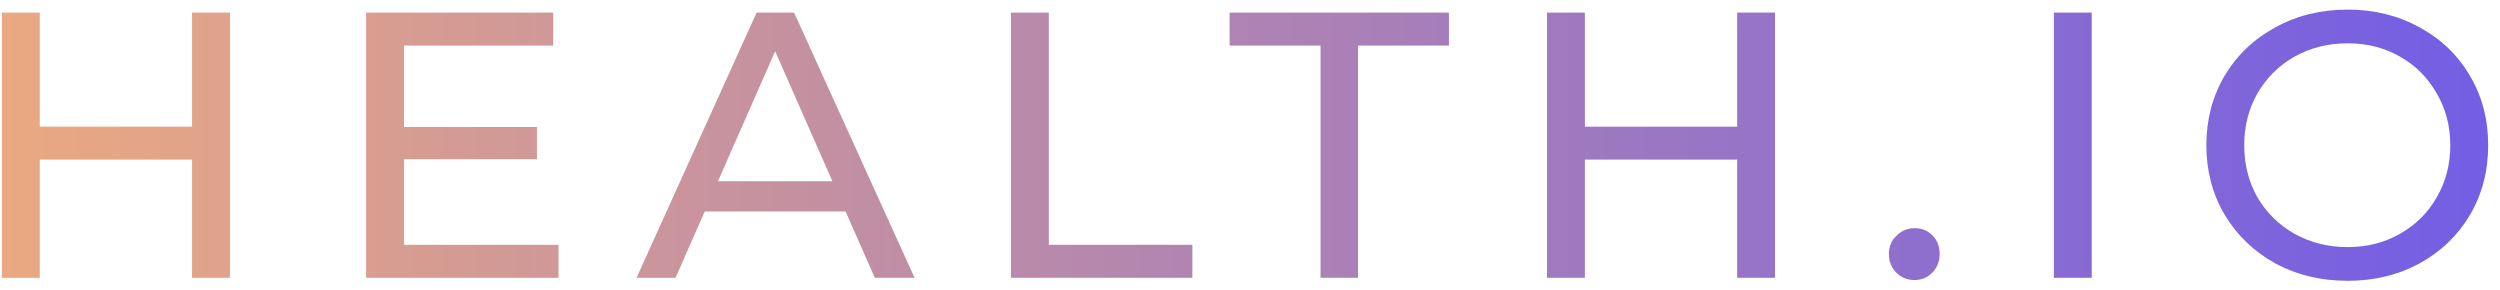 <svg width="198" height="23" viewBox="0 0 198 23" fill="none" xmlns="http://www.w3.org/2000/svg">
<path d="M18.21 1V22H15.21V12.64H3.15V22H0.15V1H3.15V10.03H15.21V1H18.21ZM44.236 19.39V22H28.996V1H43.816V3.61H31.996V10.06H42.526V12.61H31.996V19.39H44.236ZM66.973 16.75H55.813L53.503 22H50.413L59.923 1H62.893L72.433 22H69.283L66.973 16.75ZM65.923 14.35L61.393 4.06L56.863 14.35H65.923ZM80.066 1H83.066V19.39H94.436V22H80.066V1ZM104.586 3.61H97.386V1H114.756V3.61H107.556V22H104.586V3.61ZM140.583 1V22H137.583V12.64H125.523V22H122.523V1H125.523V10.03H137.583V1H140.583ZM151.639 22.18C151.079 22.18 150.599 21.99 150.199 21.61C149.799 21.21 149.599 20.71 149.599 20.11C149.599 19.53 149.799 19.05 150.199 18.67C150.599 18.27 151.079 18.07 151.639 18.07C152.199 18.07 152.669 18.26 153.049 18.64C153.429 19.02 153.619 19.51 153.619 20.11C153.619 20.71 153.419 21.21 153.019 21.61C152.639 21.99 152.179 22.18 151.639 22.18ZM162.666 1H165.666V22H162.666V1ZM185.933 22.24C183.813 22.24 181.903 21.78 180.203 20.86C178.503 19.92 177.163 18.63 176.183 16.99C175.223 15.35 174.743 13.52 174.743 11.5C174.743 9.48 175.223 7.65 176.183 6.01C177.163 4.37 178.503 3.09 180.203 2.17C181.903 1.23 183.813 0.76 185.933 0.76C188.033 0.76 189.933 1.23 191.633 2.17C193.333 3.09 194.663 4.37 195.623 6.01C196.583 7.63 197.063 9.46 197.063 11.5C197.063 13.54 196.583 15.38 195.623 17.02C194.663 18.64 193.333 19.92 191.633 20.86C189.933 21.78 188.033 22.24 185.933 22.24ZM185.933 19.57C187.473 19.57 188.853 19.22 190.073 18.52C191.313 17.82 192.283 16.86 192.983 15.64C193.703 14.4 194.063 13.02 194.063 11.5C194.063 9.98 193.703 8.61 192.983 7.39C192.283 6.15 191.313 5.18 190.073 4.48C188.853 3.78 187.473 3.43 185.933 3.43C184.393 3.43 182.993 3.78 181.733 4.48C180.493 5.18 179.513 6.15 178.793 7.39C178.093 8.61 177.743 9.98 177.743 11.5C177.743 13.02 178.093 14.4 178.793 15.64C179.513 16.86 180.493 17.82 181.733 18.52C182.993 19.22 184.393 19.57 185.933 19.57Z" fill="url(#paint0_linear_9_613)"/>
<defs>
<linearGradient id="paint0_linear_9_613" x1="-3" y1="11" x2="199" y2="11" gradientUnits="userSpaceOnUse">
<stop stop-color="#ECAA80"/>
<stop offset="1" stop-color="#725DE5"/>
</linearGradient>
</defs>
</svg>
